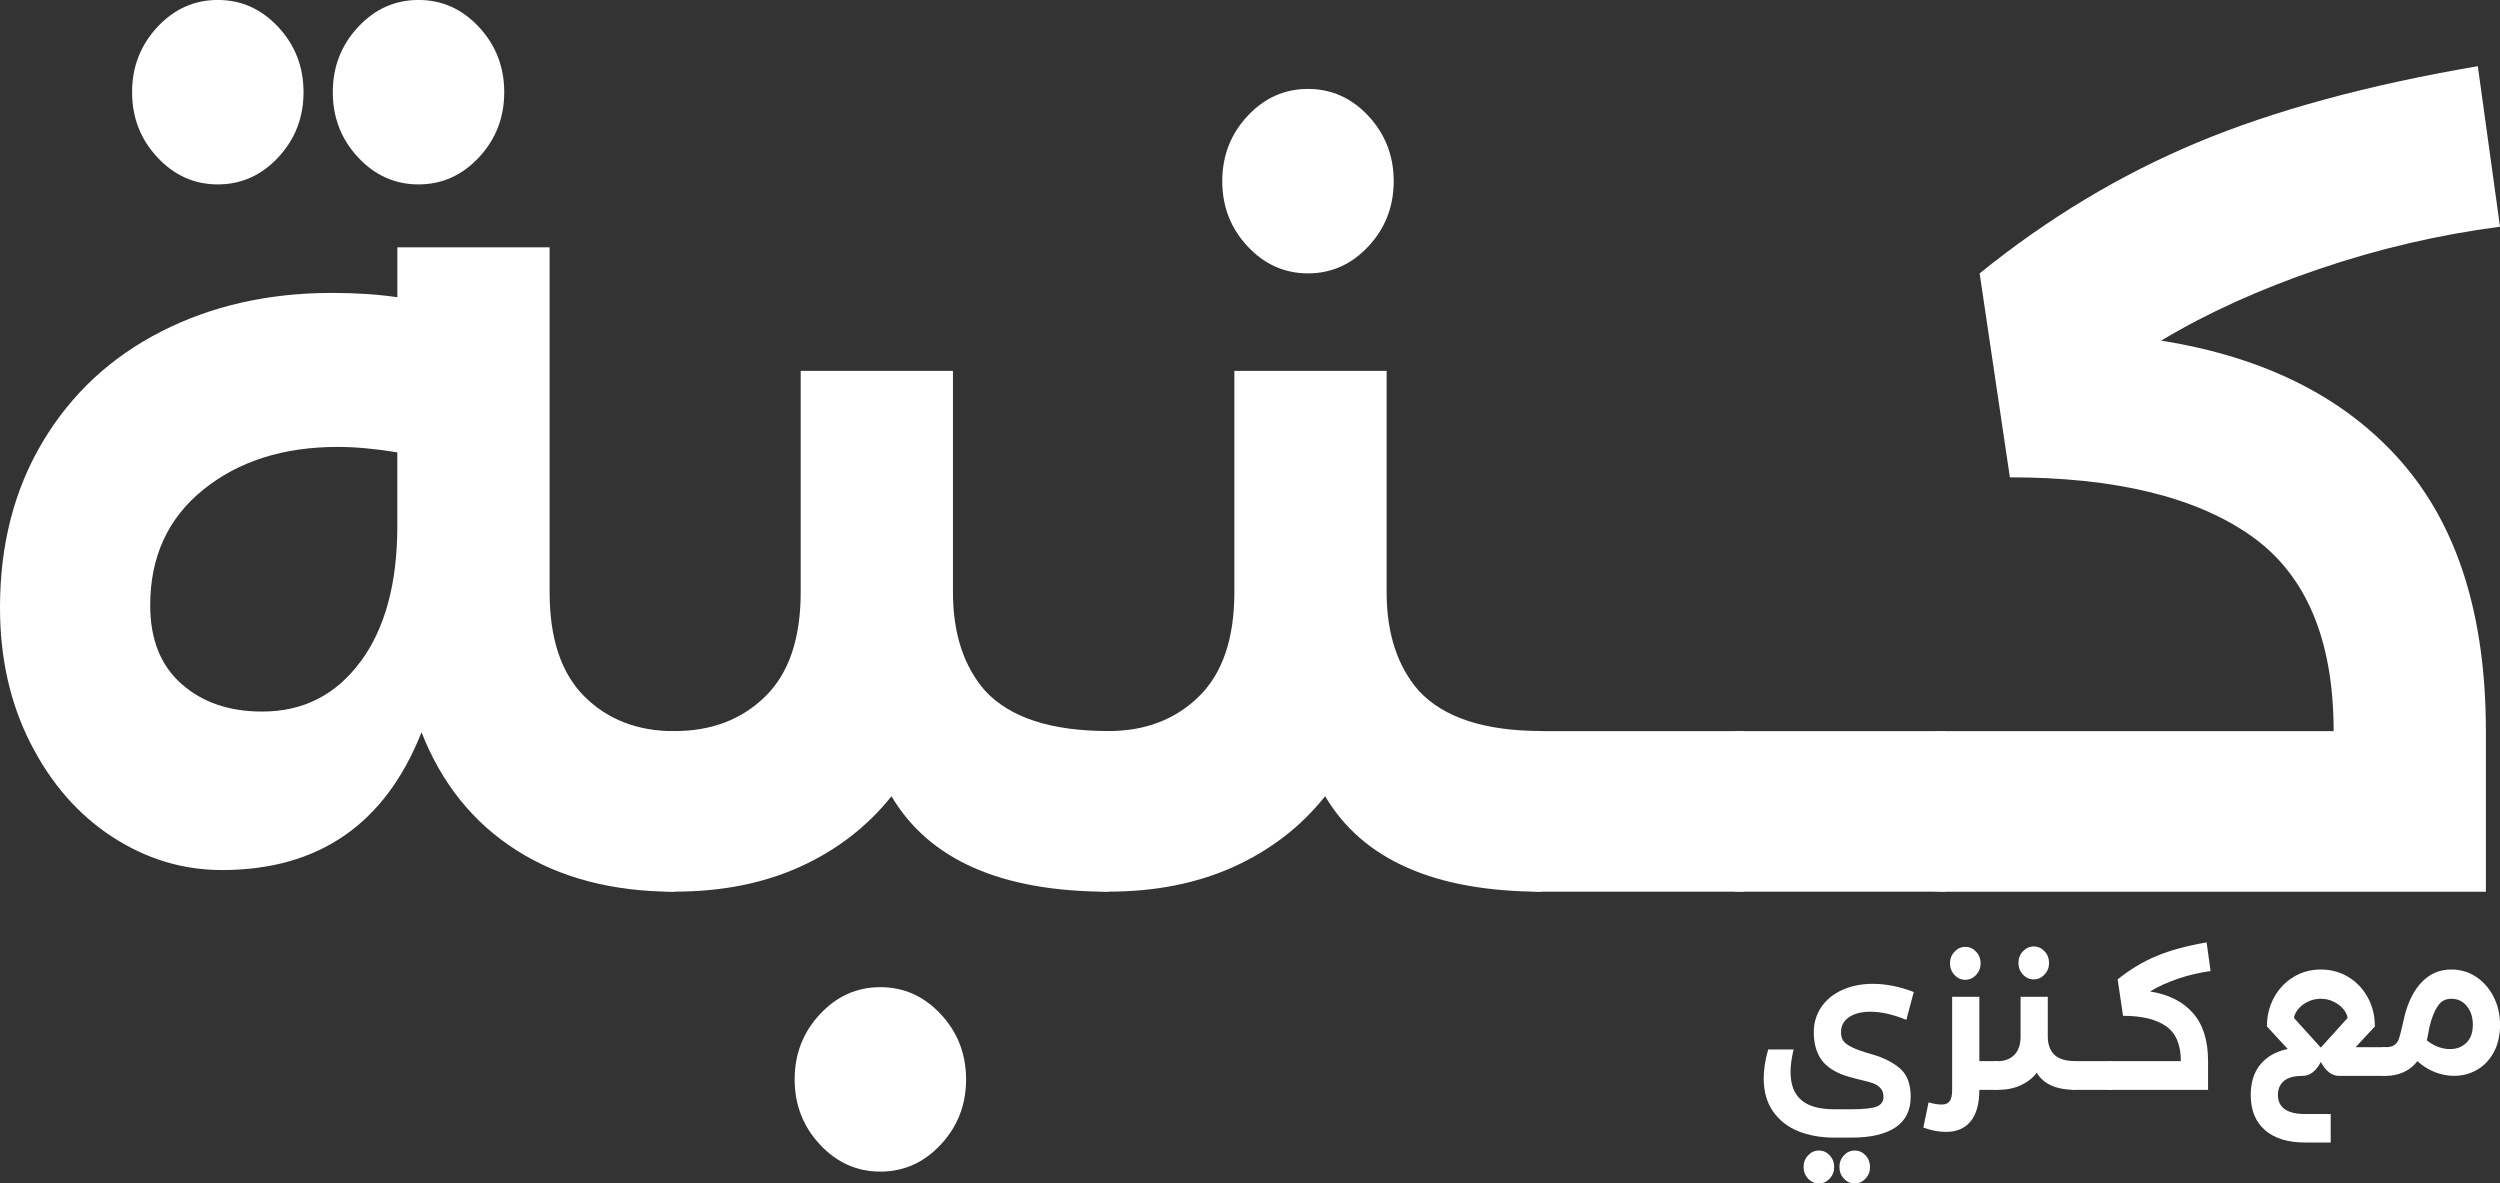 <?xml version="1.0" encoding="UTF-8"?>
<svg id="Layer_2" data-name="Layer 2" xmlns="http://www.w3.org/2000/svg" viewBox="0 0 607.5 287.57">
  <rect x="0" y="0" width="607.5" height="287.57" fill="#333333" stroke="none"/>
  <defs>
    <style>
      .cls-1 {
        fill: #fff;
      }
    </style>
  </defs>
  <g id="Layer_1-2" data-name="Layer 1">
    <g>
      <g>
        <path class="cls-1" d="m142.01,169.24c5.64,5.63,12.95,8.44,21.93,8.44v39.01c-15.03,0-27.81-3.34-38.35-10.02-10.54-6.68-18.26-16.25-23.16-28.73-8.82,22.32-25,33.48-48.52,33.48-9.48,0-18.34-2.68-26.59-8.04-8.25-5.36-14.87-12.92-19.85-22.67-4.99-9.75-7.47-20.78-7.47-33.08,0-15.29,3.47-28.73,10.42-40.33,6.94-11.6,16.54-20.52,28.79-26.76,12.25-6.24,26.06-9.36,41.42-9.36,5.88,0,11.19.35,15.93,1.05v-12.13h37v83.83c0,11.25,2.82,19.68,8.45,25.31ZM38.23,38.22c-4.09-4.39-6.13-9.66-6.13-15.82s2.04-11.42,6.13-15.82c4.08-4.39,8.98-6.59,14.7-6.59s10.62,2.2,14.7,6.59c4.08,4.39,6.13,9.67,6.13,15.82s-2.04,11.43-6.13,15.82c-4.09,4.4-8.99,6.59-14.7,6.59s-10.62-2.2-14.7-6.59Zm49.38,122.58c5.96-8.08,8.94-19.07,8.94-32.95v-17.93c-5.39-.88-10.21-1.32-14.46-1.32-13.23,0-24.14,3.47-32.72,10.41-8.58,6.94-12.87,16.3-12.87,28.07,0,8.26,2.53,14.63,7.6,19.11,5.06,4.48,11.6,6.72,19.6,6.72,9.96,0,17.93-4.04,23.89-12.13Zm-.61-122.58c-4.09-4.39-6.13-9.66-6.13-15.82s2.04-11.42,6.13-15.82c4.08-4.39,8.98-6.59,14.7-6.59s10.62,2.2,14.7,6.59c4.08,4.39,6.13,9.67,6.13,15.82s-2.04,11.43-6.13,15.82c-4.09,4.4-8.99,6.59-14.7,6.59s-10.62-2.2-14.7-6.59Z"/>
        <path class="cls-1" d="m269.32,177.67v39.01c-25.98,0-43.54-7.73-52.69-23.2-5.88,7.38-13.28,13.09-22.18,17.13-8.91,4.04-19.08,6.06-30.51,6.06-5.55,0-10.21-1.93-13.97-5.8-3.76-3.86-5.64-8.61-5.64-14.24s1.8-10.19,5.39-13.71c3.6-3.51,8.33-5.27,14.21-5.27,8.98,0,16.33-2.81,22.06-8.44,5.72-5.62,8.58-14.06,8.58-25.31v-53.78h37v53.78c0,10.02,2.61,18.02,7.84,23.99,6.04,6.5,16.01,9.75,29.9,9.75Zm-70.09,100.44c-4.09-4.39-6.13-9.67-6.13-15.82s2.04-11.43,6.13-15.82c4.08-4.4,8.98-6.59,14.7-6.59s10.62,2.2,14.7,6.59c4.08,4.39,6.13,9.66,6.13,15.82s-2.04,11.42-6.13,15.82c-4.09,4.39-8.99,6.59-14.7,6.59s-10.62-2.2-14.7-6.59Z"/>
        <path class="cls-1" d="m374.7,177.67v39.01c-25.98,0-43.54-7.73-52.69-23.2-5.88,7.38-13.28,13.09-22.18,17.13-8.91,4.04-19.08,6.06-30.51,6.06-5.55,0-10.21-1.93-13.97-5.8-3.76-3.86-5.64-8.61-5.64-14.24s1.8-10.19,5.39-13.71c3.6-3.51,8.33-5.27,14.21-5.27,8.98,0,16.33-2.81,22.06-8.44,5.72-5.62,8.58-14.06,8.58-25.31v-53.78h37v53.78c0,10.02,2.61,18.02,7.84,23.99,6.04,6.5,16.01,9.75,29.9,9.75Zm-71.56-117.83c-4.09-4.39-6.13-9.66-6.13-15.82s2.04-11.42,6.13-15.82,8.98-6.59,14.7-6.59,10.62,2.2,14.7,6.59c4.08,4.39,6.13,9.67,6.13,15.82s-2.04,11.43-6.13,15.82c-4.09,4.4-8.99,6.59-14.7,6.59s-10.62-2.2-14.7-6.59Z"/>
        <path class="cls-1" d="m360.61,183.21c3.68-3.69,8.37-5.54,14.09-5.54h49.01v39.01h-49.01c-5.72,0-10.41-1.85-14.09-5.54-3.68-3.69-5.51-8.34-5.51-13.97s1.84-10.28,5.51-13.97Z"/>
        <path class="cls-1" d="m409.62,183.21c3.68-3.69,8.37-5.54,14.09-5.54h49.01v39.01h-49.01c-5.72,0-10.41-1.85-14.09-5.54-3.68-3.69-5.51-8.34-5.51-13.97s1.84-10.28,5.51-13.97Z"/>
        <path class="cls-1" d="m583.61,112.3c13.64,15.64,20.46,37.43,20.46,65.38v39.01h-131.35c-5.72,0-10.21-1.93-13.48-5.8-3.27-3.86-4.9-8.44-4.9-13.71s1.63-9.84,4.9-13.71c3.27-3.86,7.76-5.8,13.48-5.8h94.35c0-22.32-6.74-38.18-20.22-47.58-13.48-9.4-32.96-14.1-58.45-14.1l-7.35-49.56c16.5-13.35,34.1-23.94,52.81-31.77,18.71-7.82,41.45-14.01,68.25-18.58l5.39,39.01c-14.87,1.94-29.53,5.36-43.99,10.28-14.46,4.92-27.24,10.72-38.35,17.4,25.32,4.04,44.8,13.88,58.45,29.52Z"/>
      </g>
      <g>
        <path class="cls-1" d="m579.71,254.47v6.97h-11.29c-1.78,0-3.27-1.13-4.46-3.39-1.17,2.26-2.66,3.39-4.46,3.39-2.01,0-3.51.41-4.49,1.22-.98.82-1.47,1.95-1.47,3.39,0,3.11,2.22,4.66,6.65,4.66h6.17v6.92h-6.17c-4.23,0-7.5-1-9.8-3.01-2.31-2.01-3.46-4.87-3.46-8.57,0-3.01.77-5.47,2.32-7.37,1.55-1.9,3.76-3.16,6.65-3.79l-5.03-5.46v-.09c0-2.54.58-4.86,1.73-6.97,1.15-2.1,2.73-3.76,4.73-4.97,2-1.21,4.21-1.81,6.63-1.81s4.68.6,6.67,1.81c2,1.21,3.57,2.86,4.73,4.97,1.15,2.1,1.73,4.43,1.73,6.97v.09l-4.68,5.04h7.31Zm-9.24-7.11c-.09-.69-.42-1.4-1.01-2.12-.58-.72-1.36-1.33-2.34-1.81-.98-.49-2.04-.73-3.17-.73s-2.2.24-3.17.73c-.98.49-1.76,1.09-2.34,1.81-.58.72-.92,1.43-1.01,2.12l6.52,7.2,6.52-7.2Z"/>
        <path class="cls-1" d="m601.71,237.38c1.79,1.19,3.21,2.82,4.25,4.87,1.04,2.06,1.55,4.32,1.55,6.8s-.51,4.79-1.53,6.66c-1.02,1.87-2.38,3.29-4.07,4.26-1.69.97-3.55,1.46-5.56,1.46-1.58,0-3.13-.3-4.66-.89-1.53-.6-2.95-1.49-4.27-2.68-.88,1.16-1.98,2.05-3.3,2.66-1.33.61-2.79.92-4.4.92-.99,0-1.82-.35-2.49-1.04-.67-.69-1.01-1.54-1.01-2.54s.32-1.82.96-2.45c.64-.63,1.49-.94,2.54-.94.93,0,1.65-.18,2.14-.54.5-.36.85-.85,1.07-1.48.22-.63.47-1.6.77-2.92.29-1.35.5-2.23.61-2.64.9-3.58,2.33-6.36,4.27-8.33,1.94-1.98,4.3-2.97,7.07-2.97,2.25,0,4.27.6,6.06,1.79Zm-2.39,16.03c1.05-1.02,1.58-2.47,1.58-4.36s-.48-3.33-1.44-4.54c-.96-1.21-2.23-1.81-3.81-1.81-1.2,0-2.17.43-2.91,1.29-.74.86-1.41,2.24-1.99,4.12-.29.91-.51,1.87-.66,2.87-.06.22-.11.48-.15.78-.04.3-.12.64-.24,1.01.85.72,1.77,1.26,2.76,1.62.99.36,1.95.54,2.89.54,1.6,0,2.93-.51,3.98-1.53Z"/>
      </g>
      <g>
        <path class="cls-1" d="m435.11,260.55c0,3.01.87,5.26,2.6,6.76,1.74,1.49,4.38,2.24,7.94,2.24h4.33c2.77,0,4.75-.2,5.93-.61,1.18-.41,1.77-1.21,1.77-2.4,0-.88-.23-1.58-.7-2.1-.47-.52-1.06-.91-1.77-1.18-.72-.27-1.76-.56-3.13-.87-2.01-.47-3.57-.93-4.68-1.37-2.42-1-4.14-2.35-5.14-4.03-1.01-1.68-1.51-3.74-1.51-6.19,0-2.23.6-4.24,1.79-6.03,1.2-1.79,2.89-3.19,5.08-4.19,2.19-1,4.68-1.51,7.48-1.51,3.15,0,6.46.66,9.94,1.98l-1.79,6.78c-3.21-1.32-6.13-1.98-8.75-1.98-2.19,0-3.92.45-5.21,1.34-1.28.89-1.93,2.1-1.93,3.6,0,.85.18,1.55.55,2.1.36.55,1.09,1.09,2.17,1.62,1.08.53,2.68,1.1,4.81,1.69,2.77.79,5.03,1.92,6.78,3.41,1.75,1.49,2.63,3.79,2.63,6.9,0,3.33-1.24,5.81-3.72,7.46-2.48,1.65-6.01,2.47-10.59,2.47h-4.33c-3.21,0-6.1-.52-8.67-1.55-2.57-1.04-4.61-2.64-6.13-4.8-1.52-2.17-2.28-4.85-2.28-8.05,0-2.13.36-4.47,1.09-7.02h6.17c-.5,2.13-.74,3.97-.74,5.51Zm4.25,25.85c-.73-.78-1.09-1.73-1.09-2.82s.36-2.04,1.09-2.82c.73-.79,1.6-1.18,2.63-1.18s1.9.39,2.63,1.18c.73.78,1.09,1.73,1.09,2.82s-.37,2.04-1.09,2.82c-.73.78-1.61,1.18-2.63,1.18s-1.9-.39-2.63-1.18Zm8.71,0c-.73-.78-1.09-1.73-1.09-2.82s.36-2.04,1.09-2.82c.73-.79,1.6-1.18,2.63-1.18s1.9.39,2.63,1.18c.73.78,1.09,1.73,1.09,2.82s-.37,2.04-1.09,2.82c-.73.78-1.6,1.18-2.63,1.18s-1.9-.39-2.63-1.18Z"/>
        <path class="cls-1" d="m485.53,257.86v6.97h-4.55c0,3.36-.7,5.9-2.1,7.63-1.4,1.73-3.4,2.59-6,2.59-1.72,0-3.56-.35-5.51-1.04l1.27-6.12c1.34.35,2.39.52,3.15.52.9,0,1.56-.27,1.97-.8.41-.53.61-1.46.61-2.78v-22.6h6.61v15.63h4.55Zm-10.59-20.95c-.73-.78-1.09-1.73-1.09-2.82s.36-2.04,1.09-2.82c.73-.78,1.6-1.18,2.63-1.18s1.9.39,2.63,1.18c.73.78,1.09,1.73,1.09,2.82s-.37,2.04-1.09,2.82c-.73.78-1.61,1.18-2.63,1.18s-1.9-.39-2.63-1.18Z"/>
        <path class="cls-1" d="m504.35,257.86v6.97c-4.64,0-7.78-1.38-9.41-4.14-1.05,1.32-2.37,2.34-3.96,3.06-1.59.72-3.41,1.08-5.45,1.08-.99,0-1.82-.35-2.49-1.04-.67-.69-1.01-1.54-1.01-2.54s.32-1.82.96-2.45c.64-.63,1.49-.94,2.54-.94,1.6,0,2.92-.5,3.94-1.51,1.02-1,1.53-2.51,1.53-4.52v-9.6h6.61v9.6c0,1.79.47,3.22,1.4,4.28,1.08,1.16,2.86,1.74,5.34,1.74Zm-12.78-21.05c-.73-.78-1.09-1.73-1.09-2.82s.36-2.04,1.09-2.82,1.6-1.18,2.63-1.18,1.9.39,2.63,1.18c.73.78,1.09,1.73,1.09,2.82s-.37,2.04-1.09,2.82c-.73.78-1.61,1.18-2.63,1.18s-1.9-.39-2.63-1.18Z"/>
        <path class="cls-1" d="m501.83,258.85c.66-.66,1.5-.99,2.52-.99h8.75v6.97h-8.75c-1.02,0-1.86-.33-2.52-.99-.66-.66-.98-1.49-.98-2.5s.33-1.84.98-2.5Z"/>
        <path class="cls-1" d="m532.91,246.19c2.44,2.79,3.65,6.69,3.65,11.68v6.97h-23.46c-1.02,0-1.82-.35-2.41-1.04-.58-.69-.88-1.51-.88-2.45s.29-1.76.88-2.45c.58-.69,1.39-1.04,2.41-1.04h16.85c0-3.99-1.2-6.82-3.61-8.5-2.41-1.68-5.89-2.52-10.44-2.52l-1.31-8.85c2.95-2.38,6.09-4.28,9.43-5.67,3.34-1.4,7.4-2.5,12.19-3.32l.96,6.97c-2.66.35-5.27.96-7.86,1.84-2.58.88-4.87,1.91-6.85,3.11,4.52.72,8,2.48,10.44,5.27Z"/>
      </g>
    </g>
  </g>
</svg>